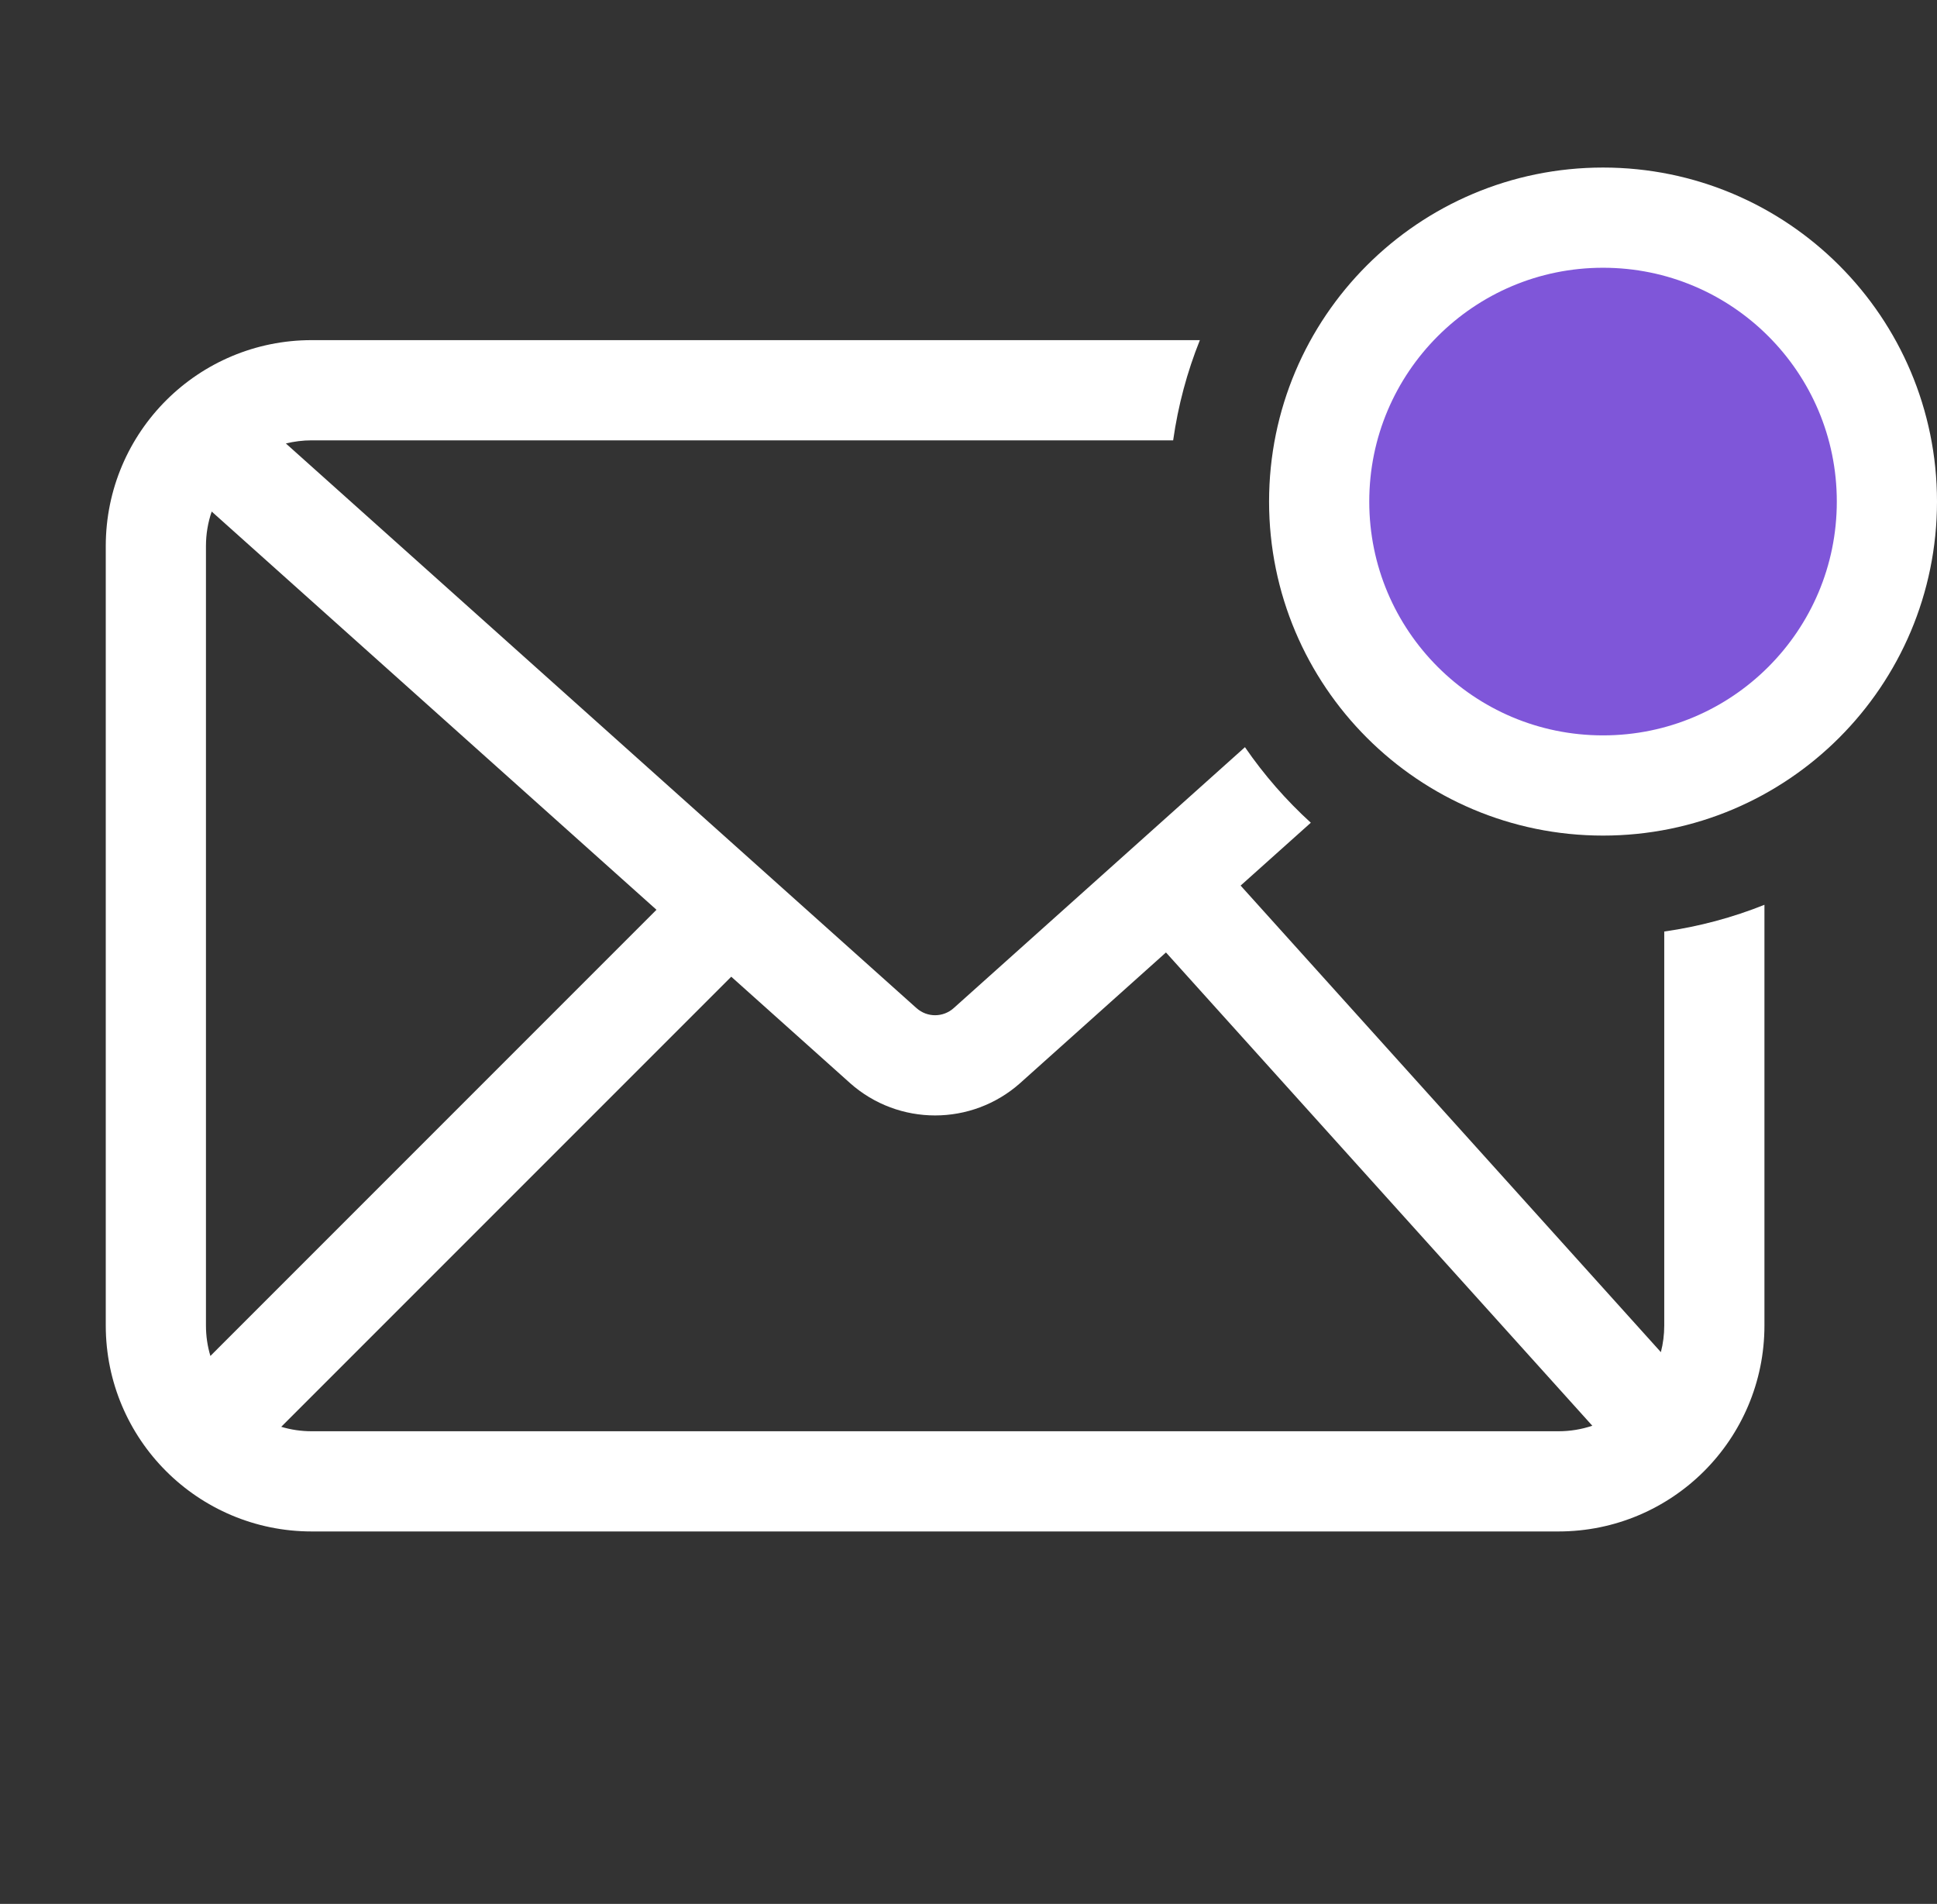 <svg width="58" height="57" viewBox="0 0 58 57" fill="none" xmlns="http://www.w3.org/2000/svg">
<rect x="0" y="0" width="58" height="57" fill="#333333" stroke="none"/>
<path fill-rule="evenodd" clip-rule="evenodd" d="M52.833 27.088V39.683C52.833 41.385 52.141 42.929 51.027 44.043C49.913 45.157 48.369 45.849 46.666 45.849H9.333C7.631 45.849 6.087 45.157 4.973 44.043C3.858 42.929 3.167 41.385 3.167 39.683V16.349C3.167 14.639 3.864 13.09 4.987 11.974C6.1 10.868 7.638 10.183 9.333 10.183H35.928C35.547 11.132 35.276 12.138 35.128 13.183H9.333C9.066 13.183 8.808 13.216 8.56 13.277L27.446 30.184L27.448 30.185C27.763 30.464 28.236 30.464 28.552 30.185L28.553 30.184L37.278 22.369C37.847 23.197 38.509 23.956 39.25 24.631L37.148 26.513L49.732 40.481C49.798 40.226 49.833 39.959 49.833 39.683V27.888C50.878 27.74 51.883 27.468 52.833 27.088ZM34.913 28.515L47.679 42.684C47.361 42.791 47.021 42.849 46.666 42.849H9.333C9.016 42.849 8.71 42.803 8.421 42.716L21.896 29.241L25.449 32.422L25.453 32.426C26.905 33.717 29.094 33.717 30.547 32.426L30.551 32.422L34.913 28.515ZM19.657 27.237L6.3 40.595C6.213 40.306 6.167 40 6.167 39.683V16.349C6.167 15.987 6.227 15.639 6.339 15.315L19.657 27.237Z" fill="white"/>
<path d="M48 23.516C52.694 23.516 56.5 19.71 56.5 15.016C56.5 10.321 52.694 6.516 48 6.516C43.306 6.516 39.5 10.321 39.5 15.016C39.5 19.71 43.306 23.516 48 23.516Z" fill="#7F56D9" stroke="white" stroke-width="3"/>
</svg>

